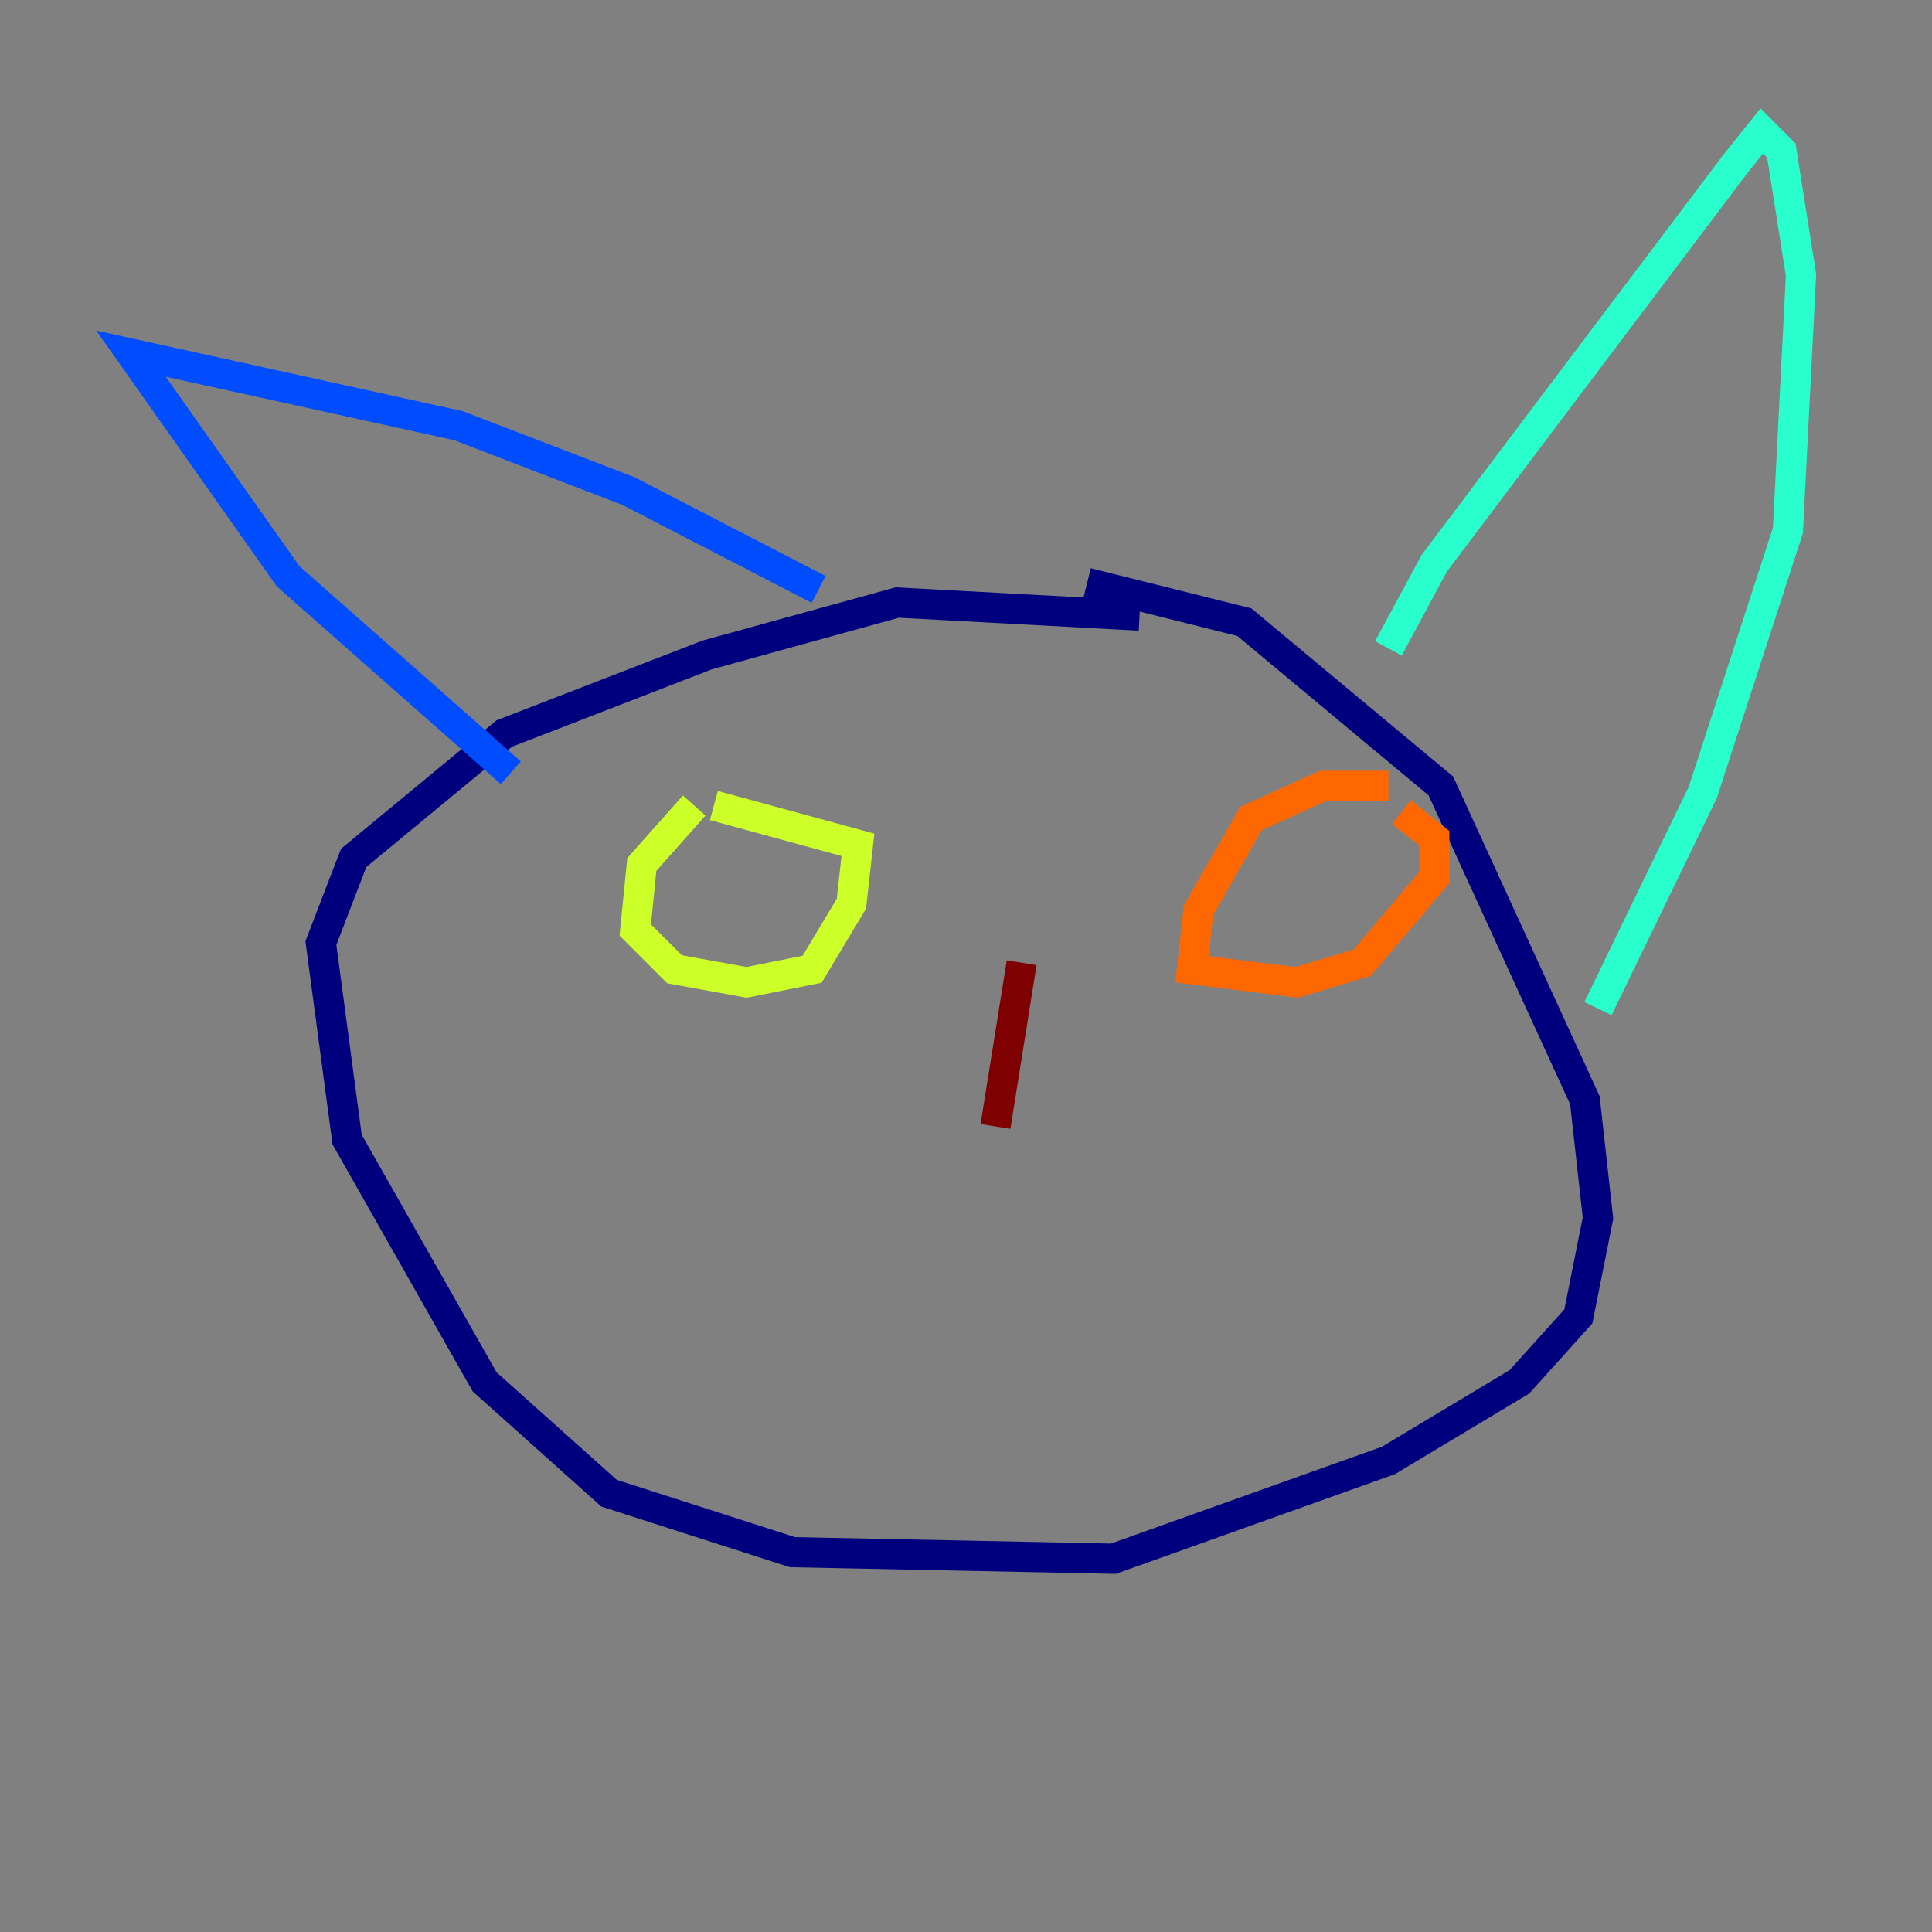 <?xml version="1.0" encoding="utf-8" ?>
<svg baseProfile="tiny" height="128" version="1.2" viewBox="0,0,128,128" width="128" xmlns="http://www.w3.org/2000/svg" xmlns:ev="http://www.w3.org/2001/xml-events" xmlns:xlink="http://www.w3.org/1999/xlink"><rect x="0" y="0" width="128" height="128" fill="#808080" stroke="none"/><defs /><polyline fill="none" points="75.498,40.786 59.444,39.919 46.861,43.39 33.41,48.597 23.43,56.841 21.261,62.481 22.997,75.498 32.108,91.552 40.352,98.929 52.502,102.834 73.763,103.268 91.986,96.759 100.664,91.552 104.57,87.214 105.871,80.705 105.003,72.895 95.458,52.068 82.441,41.22 72.027,38.617" stroke="#00007f" stroke-width="2" /><polyline fill="none" points="33.844,51.2 19.091,38.183 8.678,23.43 30.373,28.203 41.654,32.542 54.237,39.051" stroke="#004cff" stroke-width="2" /><polyline fill="none" points="91.986,42.956 95.024,37.315 114.983,10.848 116.719,8.678 118.02,9.98 119.322,18.224 118.454,35.146 112.814,52.502 105.871,66.82" stroke="#29ffcd" stroke-width="2" /><polyline fill="none" points="45.993,53.37 42.522,57.275 42.088,61.614 44.691,64.217 49.464,65.085 53.803,64.217 56.407,59.878 56.841,55.973 47.295,53.37" stroke="#cdff29" stroke-width="2" /><polyline fill="none" points="91.986,52.068 87.647,52.068 82.875,54.237 79.403,60.312 78.969,64.217 85.912,65.085 90.251,63.783 95.024,58.142 95.024,55.539 92.854,53.803" stroke="#ff6700" stroke-width="2" /><polyline fill="none" points="67.688,63.783 65.953,74.63" stroke="#7f0000" stroke-width="2" /></svg>
